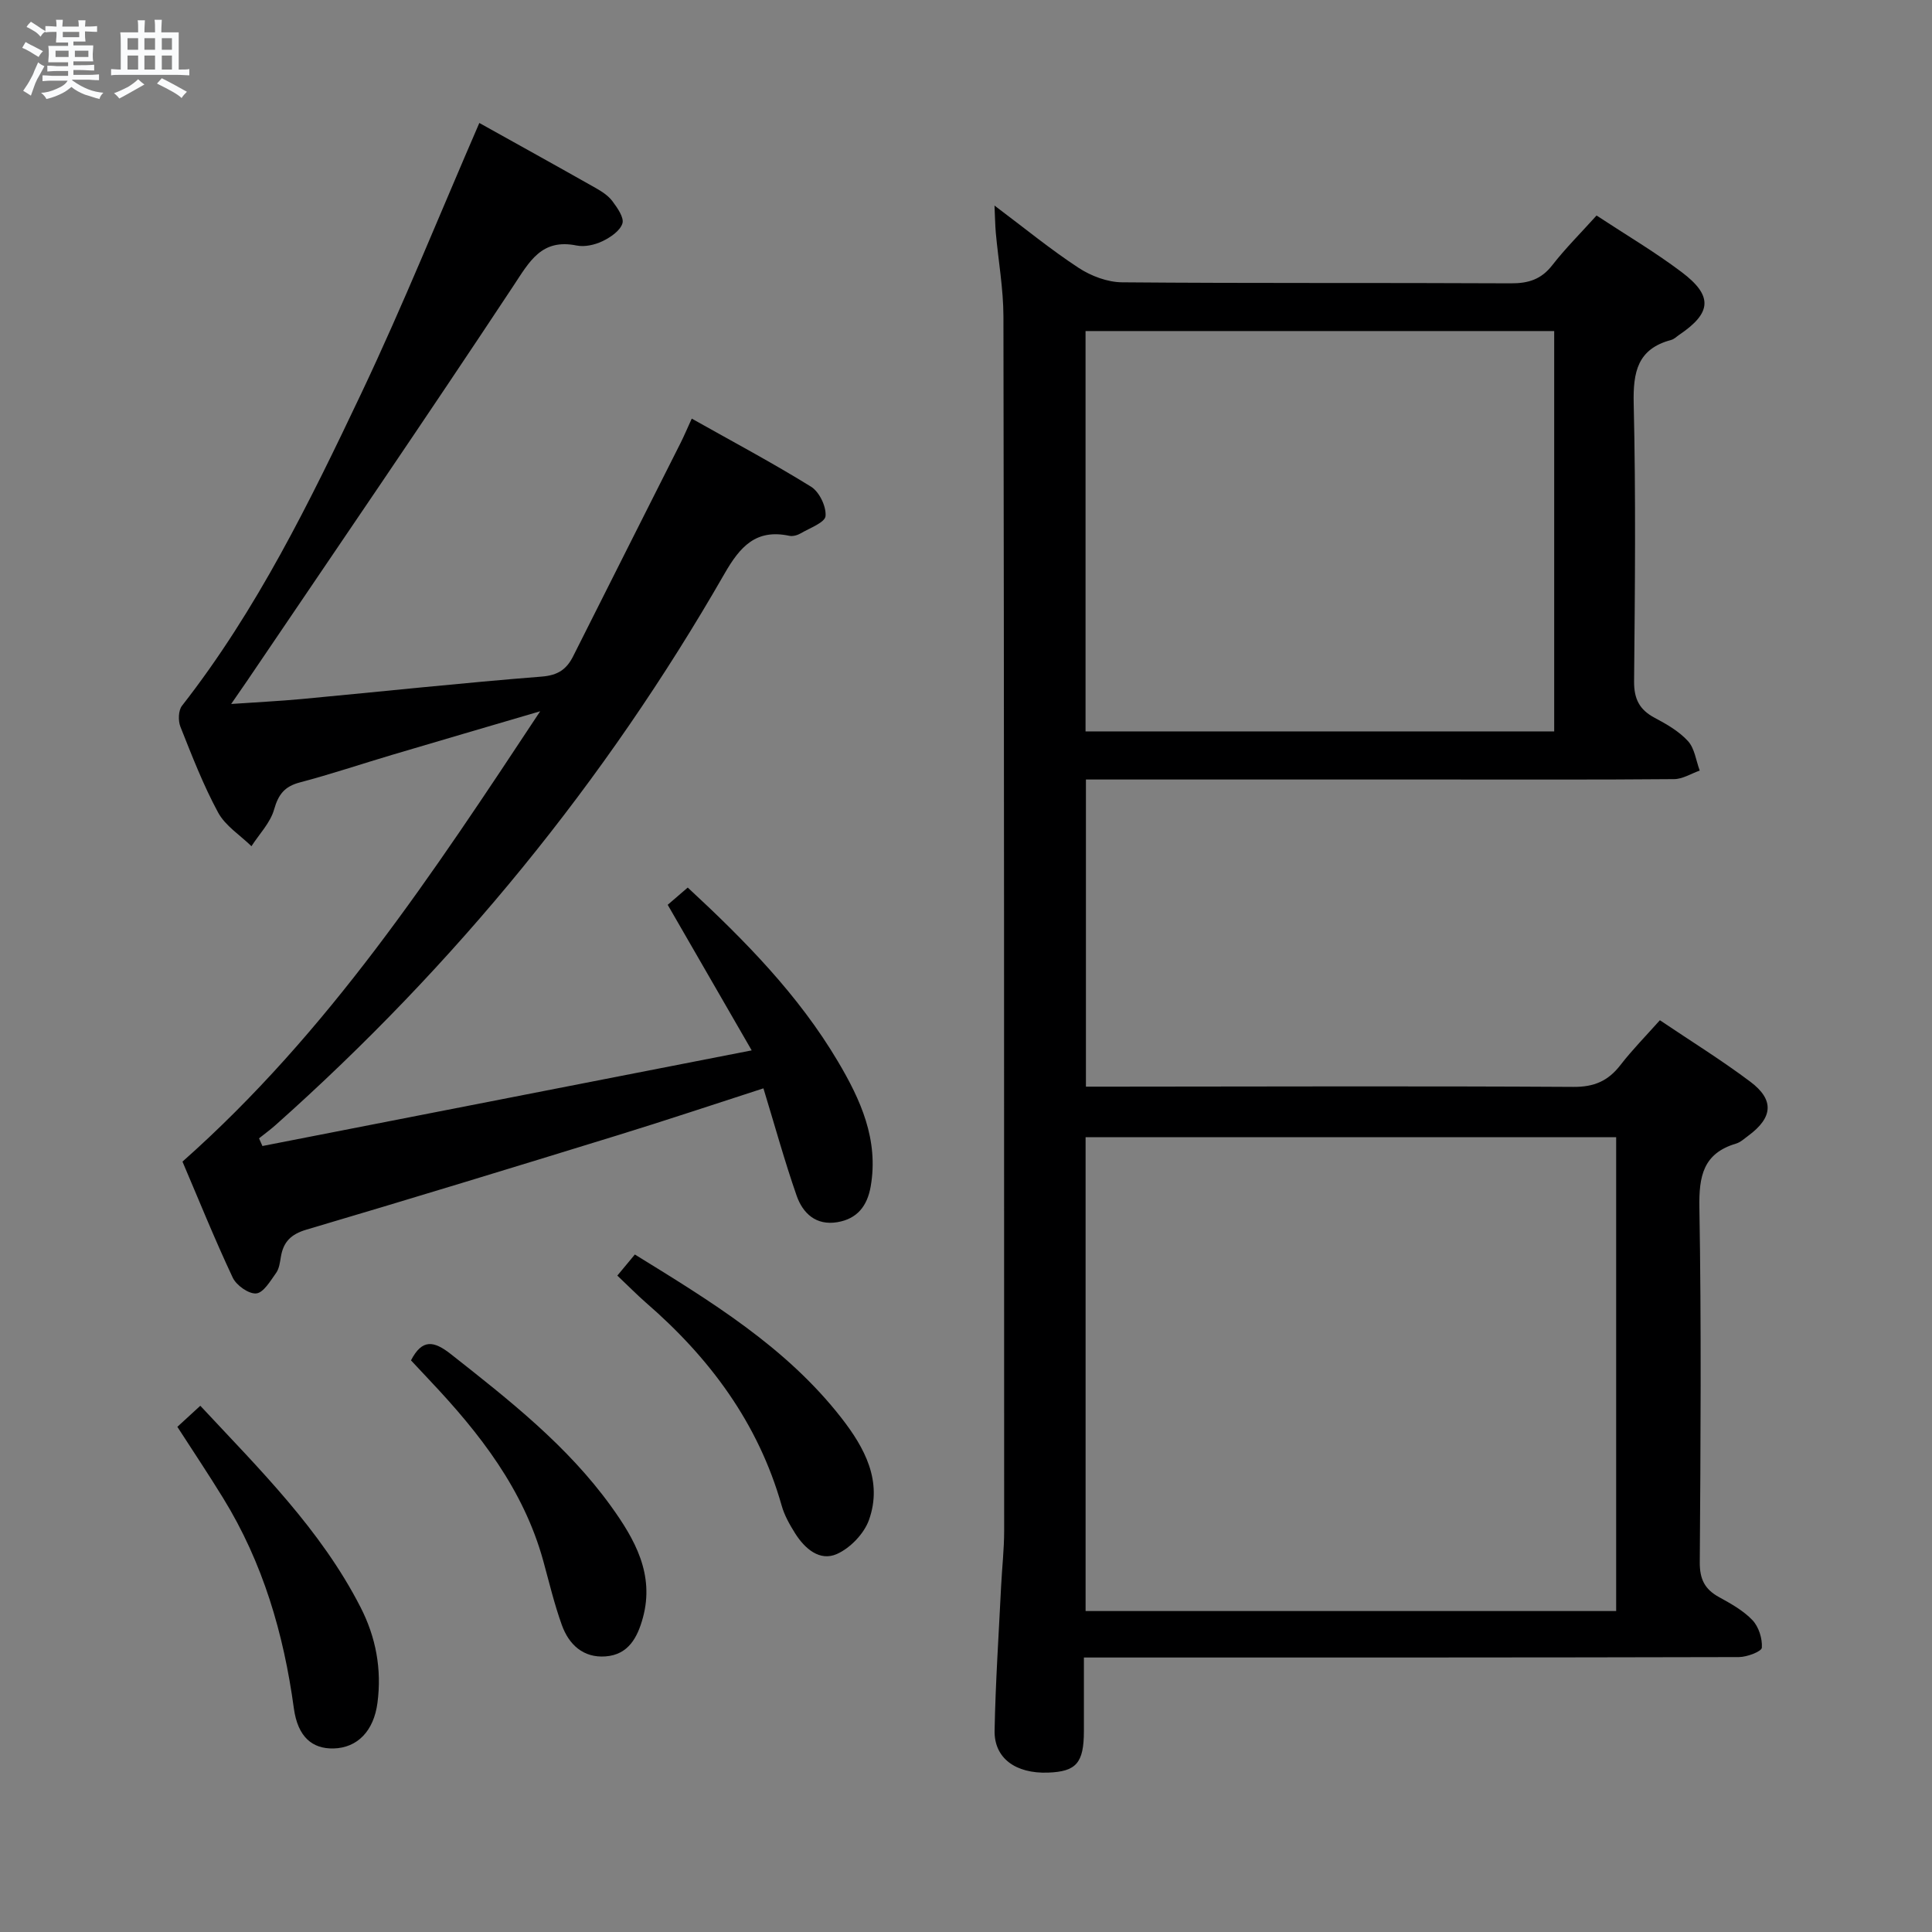 <svg enable-background="new 0 0 400 400" viewBox="0 0 400 400" xmlns="http://www.w3.org/2000/svg"><rect x="0" y="0" width="400" height="400" fill="#808080" stroke="none"/><path d="m6.8 9.5c.6.3 1.3.7 2.1 1.1-.4.4-.7.8-.9 1.2-.7-.4-1.3-.8-1.8-1.1s-1.1-.6-1.6-.8c.2-.4.5-.8.7-1.2.4.2.8.5 1.5.8zm.9 6.9c-.3.6-.5 1.1-.7 1.7s-.4 1.1-.6 1.7c-.6-.4-1.1-.7-1.6-1 .7-1 1.2-1.8 1.5-2.4.3-.5.6-1.1.8-1.7.3-.6.5-1.2.8-1.8.3.3.8.6 1.3.8-.7 1.3-1.2 2.2-1.5 2.7zm.1-11c.4.3 1 .7 1.7 1.1-.5.2-.8.6-1.1 1.1-.5-.6-1-1-1.4-1.2s-.9-.6-1.5-.8c.2-.4.5-.7.9-1.1.5.3.9.6 1.4.9zm10.5 13.1c1 .4 2 .6 3.1.7-.4.4-.7.8-.8 1.3-.9-.2-1.9-.6-3-.9-1-.4-2-.9-2.8-1.6-.5.4-1.1.9-1.9 1.3s-1.9.9-3.3 1.2c-.1-.3-.5-.8-1.1-1.3 1 0 2.1-.3 3.2-.8 1.2-.5 1.9-1 2.3-1.7h-3.2c-.4 0-1 0-2 .1v-1.2c1 0 1.7.1 2 .1h3.3v-1h-2.3c-.2 0-.9 0-2 .1v-1.2c1.2 0 1.9.1 2 .1h2.3v-.8h-4.1c0-.7.1-1.2.1-1.6 0-.5 0-1.1-.1-1.8h4.1v-.7h-2.5c0-.6.1-1.1.1-1.6v-.6h-.5c-.4 0-1 0-1.8.1v-1.3c1.2 0 1.9.1 2.1.1h.2c0-.3 0-.8-.1-1.4h1.4c0 .6-.1 1-.1 1.4h3.4c0-.4 0-.8-.1-1.3h1.5c0 .4-.1.9-.1 1.3.7 0 1.5 0 2.5-.1v1.2c-1 0-1.8-.1-2.5-.1v.6c0 .3 0 .8.1 1.5h-2.5v.8h4.1c0 .7-.1 1.3-.1 1.8s0 1 .1 1.5h-4.1v.8h1.4c.8 0 1.8 0 2.9-.1v1.2c-1 0-1.9-.1-2.8-.1h-1.5v1h3.2c.3 0 1 0 2.1-.1v1.2c-1.1 0-1.8-.1-2.1-.1h-3.4l-.1.1c1.4 1 2.4 1.5 3.4 1.9zm-4.1-6.7v-1.3h-2.7v1.3zm2.2-4.1v-1.1h-3.4v1.1zm1.9 4.1v-1.3h-2.8v1.3z" fill="#fafbfc"/><path d="m37 6.7v2.3 5.4c1 0 1.8 0 2.2-.1v1.3c-.6 0-1.5-.1-2.5-.1h-11.9c-.7 0-1.3 0-1.8.1v-1.3c.5 0 1.1.1 2 .1v-5.2c0-1 0-1.8-.1-2.5h3.7c0-1.3 0-2.1-.1-2.5h1.5c0 .4-.1 1.3-.1 2.5h2.2c0-1.2 0-2.1-.1-2.6h1.5c0 .4-.1 1.3-.1 2.6zm-12.3 13.7c-.3-.4-.7-.8-1.1-1.1 1.1-.4 2.1-.9 2.9-1.3.8-.5 1.5-1 2.1-1.6.4.4.9.8 1.3 1.1-2.5 1.4-4.2 2.4-5.2 2.9zm3.9-10.1v-2.4h-2.2v2.4zm0 4.1v-2.9h-2.2v2.9zm3.5-4.1v-2.4h-2.2v2.4zm0 4.1v-2.9h-2.2v2.9zm.4 2.9 1-1.1c.6.3 1.4.7 2.5 1.3s2 1.1 2.7 1.5c-.4.4-.8.8-1.1 1.3-.8-.8-2.5-1.7-5.1-3zm3.1-7v-2.4h-2.1v2.4zm0 4.1v-2.9h-2.1v2.9z" fill="#fafbfc"/><g fill="#000001"><path d="m205.9 42.56c6.25 4.69 11.63 9.11 17.42 12.9 2.58 1.69 5.98 2.97 9.02 2.99 26.82.23 53.65.07 80.47.21 3.64.02 6.29-.82 8.57-3.75 2.74-3.52 5.94-6.7 9.17-10.29 6 3.95 12.02 7.5 17.57 11.68 6.58 4.94 6.28 8.47-.44 13.01-.55.37-1.07.91-1.68 1.07-6.99 1.86-7.91 6.65-7.76 13.2.45 19.15.26 38.32.08 57.47-.03 3.65 1.1 5.89 4.27 7.57 2.48 1.31 5.05 2.8 6.9 4.83 1.37 1.51 1.65 4.02 2.42 6.09-1.77.62-3.54 1.76-5.31 1.77-15.99.14-31.99.08-47.98.08-22.66 0-45.32 0-67.97 0-1.8 0-3.61 0-5.82 0v63.59h5.47c31.82-.02 63.64-.14 95.46.05 4.31.03 7.2-1.24 9.74-4.53 2.43-3.14 5.23-5.98 8.16-9.27 6.43 4.33 12.79 8.27 18.74 12.74 5.01 3.77 4.65 7.43-.46 11.19-.8.59-1.6 1.34-2.51 1.61-6.8 2.02-7.7 6.73-7.59 13.23.42 24.48.25 48.98.08 73.47-.02 3.46 1.02 5.56 3.96 7.18 2.47 1.36 5.05 2.79 6.95 4.79 1.3 1.37 2.07 3.81 1.94 5.7-.05.78-3.08 1.94-4.75 1.94-42.98.11-85.97.09-128.95.09-1.97 0-3.94 0-6.66 0 0 5.33.01 10.28 0 15.23-.01 6.6-1.57 8.39-7.42 8.6-6.71.24-11.18-2.98-11.07-8.7.19-9.97.86-19.93 1.35-29.9.19-3.82.63-7.64.63-11.46 0-83.8-.01-167.6-.15-251.4-.01-5.79-1.06-11.57-1.58-17.36-.14-1.57-.15-3.16-.27-5.62zm18.86 290.99h109.85c0-32.81 0-65.35 0-98.11-36.73 0-73.14 0-109.85 0zm97.02-265.01c-32.59 0-64.65 0-97.03 0v82.89h97.03c0-27.68 0-54.96 0-82.89z"/><path d="m99.24 25.46c7.54 4.2 15.81 8.78 24.05 13.44 1.29.73 2.65 1.6 3.51 2.76 1.02 1.37 2.45 3.4 2.06 4.61-.49 1.53-2.48 2.88-4.13 3.67-1.59.76-3.67 1.23-5.35.89-7.27-1.47-9.74 3.29-13.11 8.39-18.16 27.47-36.76 54.64-55.22 81.91-.83 1.23-1.69 2.45-3.19 4.62 5.44-.38 10.07-.6 14.69-1.03 16.54-1.55 33.07-3.33 49.63-4.64 3.36-.27 5.14-1.52 6.5-4.24 7.38-14.7 14.8-29.39 22.2-44.08.74-1.47 1.38-2.99 2.34-5.09 8.41 4.73 16.71 9.15 24.69 14.09 1.72 1.06 3.18 4.1 3.01 6.08-.11 1.34-3.26 2.48-5.12 3.57-.68.4-1.65.68-2.39.52-6.9-1.46-10.19 2.24-13.4 7.83-24.73 43.1-55.81 81.09-92.92 114.14-1.1.98-2.3 1.85-3.46 2.78.23.53.46 1.06.7 1.59 33.32-6.51 66.65-13.03 101.3-19.8-5.99-10.38-11.57-20.06-17.39-30.14 1.18-1.02 2.62-2.25 4.15-3.57 11.86 10.98 22.94 22.25 31.09 36 4.69 7.91 8.47 16.19 6.79 25.87-.71 4.06-2.79 6.72-6.91 7.41-4.41.74-7.15-1.83-8.43-5.5-2.5-7.18-4.52-14.52-6.87-22.21-10.15 3.28-20.19 6.64-30.3 9.75-21.42 6.6-42.85 13.16-64.34 19.51-3.2.95-4.76 2.55-5.27 5.64-.19 1.14-.35 2.43-.98 3.31-1.18 1.64-2.6 4.1-4.11 4.25-1.55.15-4.13-1.67-4.88-3.28-3.8-8.08-7.14-16.38-10.4-24.01 30.25-26.81 51.77-59.54 74.06-93.24-11.06 3.25-20.88 6.12-30.68 9.03-6.36 1.89-12.66 4.01-19.07 5.7-3.16.83-4.45 2.47-5.34 5.6-.78 2.76-3.07 5.09-4.69 7.61-2.35-2.3-5.4-4.21-6.9-6.97-3.07-5.67-5.42-11.76-7.81-17.77-.49-1.24-.43-3.37.33-4.34 15.5-19.82 26.48-42.26 37.17-64.78 8.67-18.3 16.24-37.1 24.39-55.88z"/><path d="m36.72 295.41c1.58-1.45 3.03-2.78 4.75-4.36 12.28 13.17 24.96 25.65 33.18 41.72 3.19 6.23 4.41 12.82 3.5 19.78-.76 5.82-4.14 9.33-9.1 9.45-4.38.1-7.4-2.37-8.21-8.31-2.11-15.48-6.4-30.14-14.63-43.51-3.02-4.92-6.24-9.73-9.49-14.77z"/><path d="m127.81 264.1c1.31-1.58 2.34-2.82 3.63-4.37 15.71 9.69 31.33 19.16 42.78 33.86 4.78 6.14 8.56 13.06 5.69 21.1-1.01 2.84-3.87 5.82-6.64 7.05-3.56 1.58-6.64-1.11-8.63-4.25-1.14-1.81-2.24-3.75-2.81-5.79-4.84-17.07-14.91-30.59-28.13-42.03-1.87-1.64-3.61-3.42-5.89-5.57z"/><path d="m85.09 281.65c2.32-4.48 4.73-4.07 8.26-1.29 12.04 9.49 24.12 18.94 33.17 31.51 4.9 6.81 9.04 14.07 6.58 23.08-1.11 4.06-2.99 7.64-7.73 7.99-4.6.34-7.58-2.43-9.04-6.48-1.57-4.35-2.64-8.89-3.87-13.36-4.08-14.73-13.12-26.33-23.37-37.18-1.37-1.46-2.72-2.91-4-4.27z"/></g></svg>